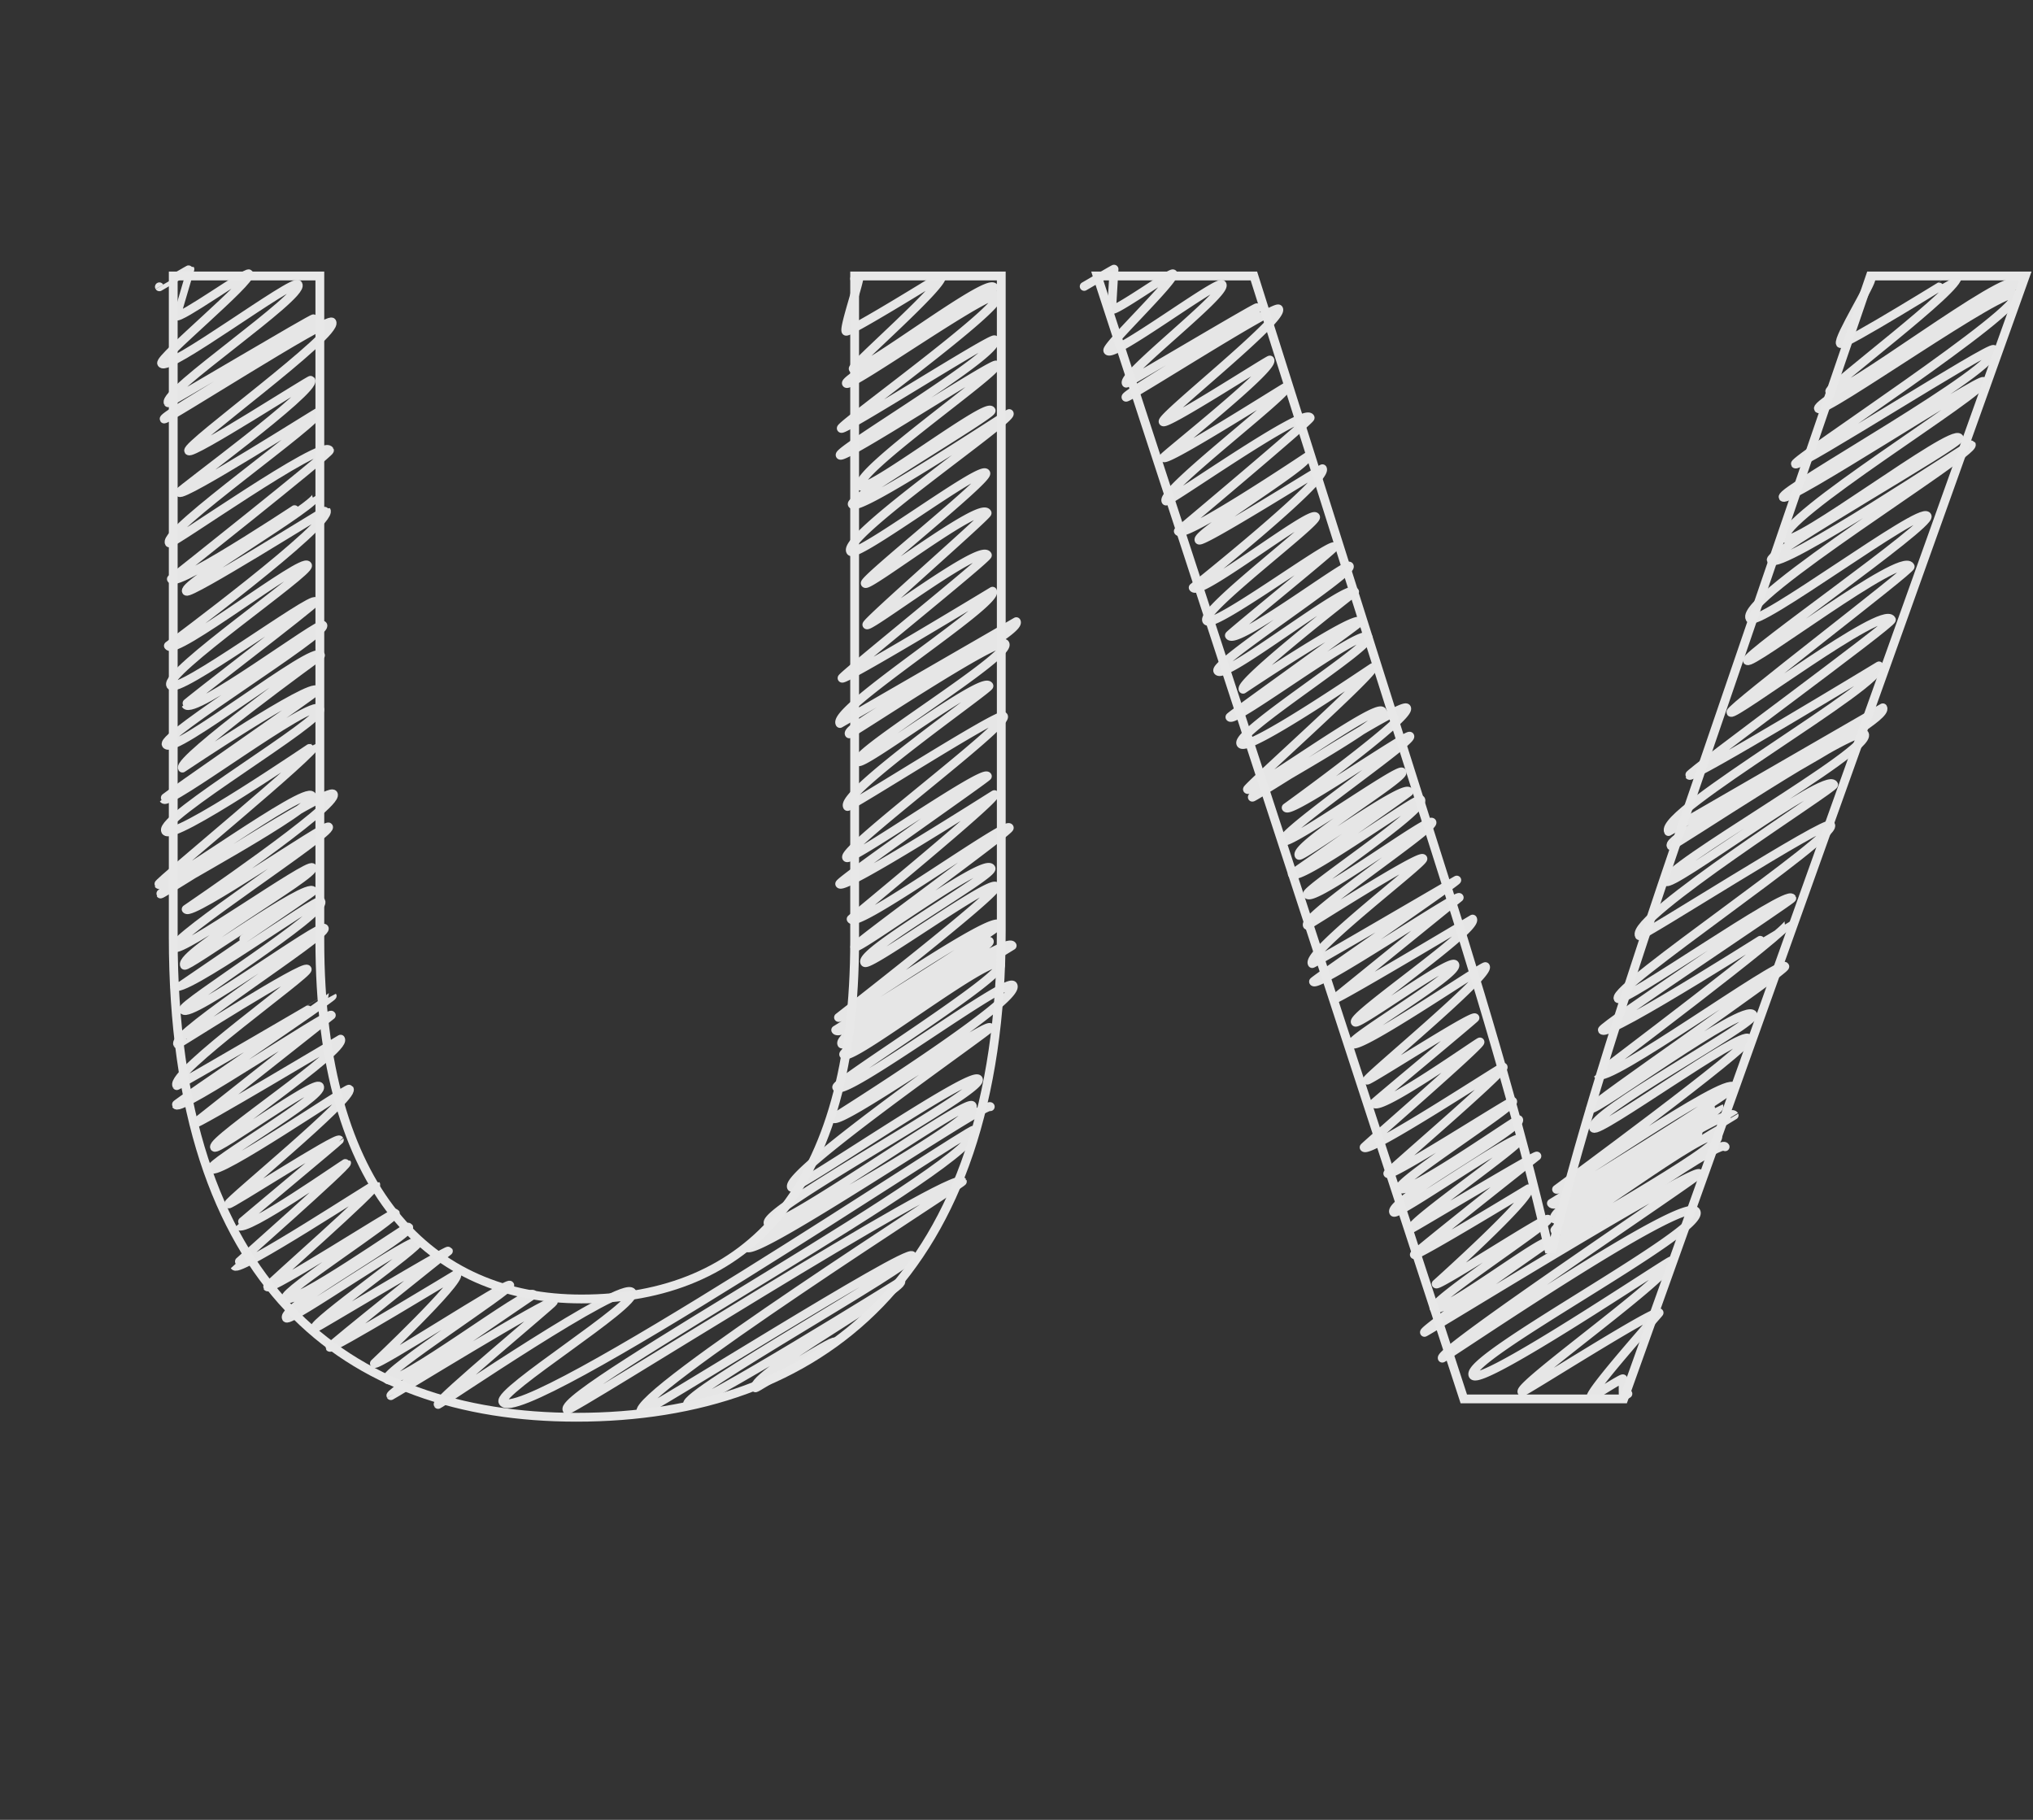 <svg xmlns="http://www.w3.org/2000/svg" xmlns:xlink="http://www.w3.org/1999/xlink" width="362.029" height="324.061" viewBox="0 0 362.029 324.061">
  <rect x="0" y="0" width="362.029" height="324.061" fill="#333333" stroke="none"/>
  <defs>
    <clipPath id="clip-path">
      <rect id="Rechteck_7" data-name="Rechteck 7" width="362.029" height="324.061" fill="none"/>
    </clipPath>
  </defs>
  <g id="Gruppe_52" data-name="Gruppe 52" clip-path="url(#clip-path)">
    <g id="Gruppe_51" data-name="Gruppe 51">
      <g id="Gruppe_50" data-name="Gruppe 50" clip-path="url(#clip-path)">
        <g id="Gruppe_49" data-name="Gruppe 49" opacity="0.91">
          <g id="Gruppe_48" data-name="Gruppe 48">
            <g id="Gruppe_47" data-name="Gruppe 47" clip-path="url(#clip-path)">
              <g id="U">
                <path id="Pfad_94" data-name="Pfad 94" d="M144.376,49.629a5.561,5.561,0,0,1,.785-.454c.273.475-2.729,9.1-2.33,9.794.306.53,16.983-9.829,16.993-9.811.795,1.377-16.01,15.976-15.7,16.521.843,1.459,23.91-16.479,25.069-14.473.11.191-26.825,16.116-26.283,17.056.571.988,26-17.157,26.926-15.545,1.131,1.959-28.148,23.024-27.837,23.561.351.609,26.938-16.381,27.3-15.76,1.349,2.337-28.024,19.615-27.5,20.527s27.4-16.659,27.767-16.031c.64,1.107-25.465,19.158-24.106,21.512.916,1.587,22.328-14.954,23.222-13.407.371.641-25.267,15.738-24.73,16.67.97,1.68,27.857-16.315,27.957-16.14.622,1.075-29.8,21.83-28.252,24.514.883,1.528,23.208-15.407,24.079-13.9.608,1.055-21.875,18.919-21.47,19.62.485.839,20.46-14.681,21.7-12.53.213.372-21.671,19.45-21.412,19.9.392.681,20.227-14.523,21.459-12.389.254.44-26.055,21.588-25.879,21.893.332.575,26.8-15.474,26.8-15.474,1.24,2.145-28.663,20.968-27.172,23.55L173.165,110.7c1.231,2.133-30.685,18.358-29.751,19.975.155.268,26.809-17.625,27.738-16.014,1.237,2.141-27.119,19.292-26.17,20.938.635,1.1,22.2-15.38,23.312-13.459.239.415-26.571,19.092-25.2,21.466.221.383,27.254-16.977,27.79-16.045.9,1.563-28.815,23.617-27.937,25.137.573.993,24.295-15.8,25.064-14.472.117.2-26.564,18.709-26.294,19.177.712,1.233,27.526-15.945,27.549-15.906.463.8-25.558,22.09-25.515,22.163,1.065,1.846,27.5-17.4,28.16-16.259.293.508-27.777,20.774-27.514,21.23.448.774,23.065-16.079,24.261-14.007.679,1.175-23.6,14.823-22.483,16.751.619,1.072,22.53-14.962,23.376-13.5.6,1.039-28.046,23.3-28.046,23.3.3.525,27.465-18.48,28.6-16.513.289.5-29.1,18.753-29.1,18.753,1.155,2,27.306-15.872,27.353-15.792.655,1.136-27.5,16.124-26.26,18.28.125.217,29.221-19.428,30.329-17.51.013.023-30.476,18.546-30,19.379,1.009,1.746,26.583-18.437,27.921-16.12,1.183,2.049-29.653,21.116-29.162,21.967,1.205,2.087,30.382-19.878,31.394-18.126,1.516,2.626-32,23.634-32,23.634.889,1.541,27.289-17.234,27.929-16.125.187.325-36.787,25.964-35.375,28.408.526.913,32.194-21.076,33.27-19.21,1.155,2-38.768,23.326-37.419,25.661,1.207,2.092,35.423-22.513,36.315-20.967,1.543,2.671-40.127,25.205-40.127,25.205,1.249,2.162,42.758-26.063,43.354-25.031" transform="translate(7.815 0)" fill="none" stroke="#f7f7f7" stroke-linecap="round" stroke-linejoin="round" stroke-width="1.568"/>
                <path id="Pfad_95" data-name="Pfad 95" d="M20.567,51.072c.007.012,5.408-3.2,5.441-3.141,0,0-2.452,8.31-2.446,8.32.446.773,12.66-8,12.959-7.481.672,1.164-16.083,15.012-15.553,15.929,1,1.735,23.585-15.261,24.3-14.028,1.179,2.041-24.239,19.134-23.132,21.051.072.126,25.807-15.208,25.941-14.977.888,1.539-27.059,17.183-26.664,17.867.233.4,29.283-18.281,29.878-17.251,1.229,2.129-26.1,21.886-25.508,22.908.51.883,21.648-12.769,21.765-12.566,1.026,1.777-23.6,19.711-23.442,19.98.572.992,24.764-14.445,24.828-14.334.756,1.309-27.835,21.2-26.61,23.326C22.632,97.213,49.593,78,50.86,80.2c.232.4-28.161,22.909-28.161,22.909,1,1.739,25.845-14.934,25.85-14.925.806,1.4-23.964,15.723-23.179,17.083.475.823,24.832-14.514,24.909-14.381,1.31,2.268-28.111,24.107-28.111,24.107,1.155,2,23.892-15.852,24.782-14.309.642,1.112-25.648,19.129-24.373,21.337,1.11,1.923,25.139-15.969,25.769-14.878.189.327-23.211,18.116-23.1,18.314,1.263,2.187,23.949-14.951,24.436-14.108.828,1.436-28.831,19.61-27.905,21.214,1.239,2.145,26.294-17.923,27.481-15.866,0,0-25.494,18.508-24.588,20.078,0,0,23.039-15.451,23.969-13.839.141.243-27.419,19.176-27.306,19.372.818,1.416,26.539-18.2,27.784-16.041,1.078,1.867-28.811,19.34-27.444,21.709,1.183,2.049,26.682-15.491,26.72-15.426.594,1.03-28.183,24.563-27.964,24.943.622,1.077,26.155-17.74,27.3-15.76s-27.193,17.046-26.954,17.461c.164.284,29.949-19.2,30.774-17.767,1.106,1.916-26.215,20.483-26.215,20.483.836,1.449,24.958-15.345,25.363-14.643.645,1.117-28.331,19.862-27.432,21.42.79,1.368,23.941-15.219,24.546-14.172.723,1.254-23.983,15.272-22.772,17.37.366.633,21.886-14.965,22.9-13.218.081.141-24.729,16.879-24.719,16.9,1.132,1.961,25.6-15.927,26.1-15.069,1.214,2.1-25.058,18.358-24.5,19.321,1.065,1.845,24.491-15.581,25.115-14.5.663,1.149-27.171,18.774-26.117,20.6.048.083,22.506-14.3,23.073-13.321.429.743-24.533,18.449-23.224,20.716.081.141,27.659-16.012,27.678-15.979.159.277-27.918,19.2-27.8,19.406.745,1.29,27.238-16.659,27.642-15.959l-24.42,19.315c.224.387,26.071-15.053,26.071-15.053,1.129,1.955-23.181,17.977-22.452,19.24.447.773,17.951-12.093,18.7-10.8.984,1.705-19.825,13.61-19.239,14.625.888,1.539,24.317-14.564,24.545-14.171.9,1.554-21.734,20.022-21.488,20.447.186.323,19.309-12.083,19.714-11.382.053.091-18.051,15.117-18,15.2.967,1.676,19.191-11.3,19.287-11.135.277.479-19.994,18.271-19.938,18.367.736,1.275,25.018-14.706,25.132-14.51.412.714-19.411,18.02-19.291,18.228.479.83,22.6-13.445,22.769-13.146.447.775-20.15,14.017-19.506,15.132,1.006,1.743,21.72-12.922,21.886-12.635.815,1.412-22.869,14.3-21.78,16.189.544.941,22.864-14.848,23.577-13.612.469.812-19.064,14.467-18.509,15.428.058.1,23.6-14.071,23.79-13.735,0,0-21.243,16.929-21.119,17.143.294.509,22.62-13.06,22.62-13.06.768,1.33-14.68,15.927-14.68,15.927.4.7,23.729-14.589,24.114-13.922.4.691-22.592,15.451-21.863,16.713,1.2,2.088,25.27-16.388,26.049-15.039,0,0-25.716,17.389-25.369,17.99.049.085,28.5-17.46,28.932-16.7.1.167-20.892,17.611-20.515,18.263.092.161,33.1-22.406,34.526-19.933,1.187,2.056-24.08,17.585-22.985,19.481,2.881,4.991,83.474-49.018,83.831-48.4,2.777,4.809-74.294,46.56-72.417,49.811.383.662,68.992-43.1,70.4-40.649.14.243-59.054,37.967-57.242,41.107.3.521,47.479-29.347,48.317-27.9.808,1.4-41.118,24.592-40.016,26.5.727,1.259,37.983-21.93,37.983-21.93.73,1.264-27.122,16.813-25.884,18.957.112.195,13.8-8.732,14.133-8.16" transform="translate(7.815 0)" fill="none" stroke="#f7f7f7" stroke-linecap="round" stroke-linejoin="round" stroke-width="1.568"/>
                <path id="Pfad_98" data-name="Pfad 98" d="M23.035,49.146V166.928c0,62.006,30.854,85.443,71.8,85.443,43.315,0,75.653-25.218,75.653-86.63V49.146H144.376V167.521c0,44.205-18.987,63.786-48.655,63.786-26.7,0-46.579-18.988-46.579-63.786V49.146Z" transform="translate(7.815 0)" fill="none" stroke="#f9f9f9" stroke-width="1.568"/>
              </g>
              <g id="V">
                <path id="Pfad_96" data-name="Pfad 96" d="M333.16,49.571s-.018-.064.015-.008c.348.6-5.965,10.716-5.456,11.6.382.661,20.785-12.031,20.8-12.008,1.068,1.85-23.107,19.823-22.684,20.555,1.109,1.921,31.788-21.873,33.313-19.233.147.255-36.053,21.027-35.33,22.28.75,1.3,33.9-22.4,35.125-20.28,1.535,2.659-39.652,29.412-39.231,30.141.459.8,34.849-21.2,35.318-20.391,1.8,3.119-38.206,25.086-37.5,26.3s35.2-21.417,35.678-20.6c.889,1.541-37.149,24.671-35.256,27.949C319.136,97.937,347.74,76,348.9,78.009c.5.859-34.2,20.476-33.479,21.723,1.255,2.174,35.5-20.8,35.629-20.57.832,1.441-41.5,27.367-39.424,30.965,1.135,1.966,30.436-20.157,31.555-18.218.86,1.489-32.6,24.726-32.028,25.716.62,1.074,27.417-19.5,29.007-16.747.3.522-32.293,25.341-31.931,25.969.5.866,27.017-19.22,28.585-16.5.341.59-36.206,27.311-35.97,27.72.421.728,33.762-19.492,33.762-19.492,1.643,2.845-39.464,26.079-37.486,29.5l38.167-22.036c1.547,2.679-38.884,22.54-37.712,24.571.2.337,33.27-21.908,34.439-19.883,1.623,2.812-36.574,24.065-35.327,26.225.793,1.374,28.455-19.632,29.842-17.229.317.549-36.418,23.752-34.6,26.895.275.476,33.413-20.833,34.08-19.676,1.174,2.032-39.011,28.9-37.87,30.871.7,1.218,30-19.5,30.94-17.863.148.256-34.082,22.886-33.742,23.476.867,1.5,33.17-19.214,33.2-19.167.594,1.03-34.054,26.967-34,27.061,1.276,2.21,32.508-20.591,33.3-19.224.361.626-34.913,24.752-34.589,25.314.528.914,27.519-19.144,28.929-16.7.843,1.46-29.788,17.774-28.4,20.17.719,1.246,26.617-17.637,27.6-15.934.716,1.239-34.191,26.843-34.191,26.843.337.583,30.285-20.4,31.546-18.213.321.557-32.463,20.692-32.463,20.692,1.263,2.188,29.788-17.315,29.838-17.228.728,1.26-30.667,17.639-29.287,20.029.133.231,30.818-20.506,31.993-18.471.014.024-32.439,19.61-31.928,20.5,1.047,1.813,27.594-19.14,28.983-16.734,1.16,2.009-30.286,18.987-29.8,19.82,1.194,2.069,30.136-19.714,31.138-17.977" fill="none" stroke="#f7f7f7" stroke-linecap="round" stroke-linejoin="round" stroke-width="1.568"/>
                <path id="Pfad_97" data-name="Pfad 97" d="M193.069,51c.006.01,5.289-3.116,5.316-3.069,0,0-.428,7.144-.423,7.153.375.649,10.677-6.743,10.927-6.309.542.937-12.039,12.916-11.613,13.655.843,1.459,19.751-12.787,20.35-11.749.922,1.6-17.938,16.05-17.072,17.551.066.113,23.144-13.638,23.264-13.431.781,1.354-23.654,15.327-23.307,15.929.209.361,26.649-16.618,27.182-15.694,1.03,1.784-21.06,19.2-20.566,20.054.456.79,18.906-11.157,19.011-10.976.856,1.482-19.047,17.144-18.917,17.368.511.885,21.969-12.816,22.026-12.717.636,1.1-22.651,18.661-21.621,20.446.277.479,24.553-16.779,25.68-14.826.2.343-23.476,20.2-23.476,20.2.892,1.545,22.939-13.255,22.943-13.247.681,1.179-19.918,13.67-19.255,14.818.422.73,21.907-12.805,21.976-12.687,1.1,1.915-23.015,21.164-23.015,21.164,1.022,1.771,21-13.948,21.792-12.582.531.919-20.441,16.633-19.388,18.458.981,1.7,22.17-14.085,22.726-13.121.157.271-18.781,15.6-18.686,15.768,1.113,1.928,20.927-13.074,21.357-12.331.707,1.226-24.215,17.258-23.424,18.627,1.09,1.889,23.32-15.878,24.365-14.067,0,0-20.61,16.043-19.857,17.347,0,0,19.994-13.433,20.811-12.016.121.209-23.254,16.808-23.157,16.977.717,1.243,23.507-16.1,24.6-14.2.91,1.575-23.8,16.942-22.648,18.941,1.036,1.795,23.46-13.62,23.493-13.564.493.856-22.5,21.37-22.321,21.686.543.941,23.009-15.591,24.008-13.861.988,1.71-23.349,14.9-23.142,15.26.143.248,26.75-17.107,27.47-15.86.925,1.6-21.443,17.728-21.443,17.728.729,1.263,21.668-13.325,22.021-12.713.542.938-23.327,17.3-22.571,18.613.688,1.191,20.651-13.139,21.178-12.227.6,1.031-19.329,13.081-18.333,14.807.319.552,18.705-12.831,19.585-11.307.069.12-20.8,14.615-20.793,14.63.99,1.716,22.443-13.959,22.877-13.208,1.023,1.772-20.654,16.017-20.186,16.828.943,1.633,21.631-13.763,22.183-12.807.574.995-23.1,16.754-22.191,18.335.043.074,20.066-12.765,20.577-11.881.374.648-20.855,16.71-19.712,18.689.075.129,25.729-14.895,25.747-14.865.147.256-25.623,17.893-25.511,18.086.692,1.2,25.568-15.63,25.944-14.979l-22.331,18.109c.211.365,24.717-14.271,24.717-14.271C263.3,165.5,240.659,180.814,241.344,182c.428.74,16.995-11.469,17.713-10.226.938,1.625-18.817,13.091-18.259,14.059.857,1.484,23.51-14.08,23.729-13.7.883,1.529-21.32,19.791-21.078,20.21.182.315,18.814-11.777,19.21-11.091.053.091-18.051,15.117-18,15.2.95,1.646,18.8-11.071,18.892-10.907.285.493-20.692,18.671-20.635,18.77.724,1.253,24.653-14.491,24.764-14.3.434.752-20.674,18.734-20.547,18.953.467.811,22.07-13.131,22.239-12.839.459.795-20.751,14.323-20.09,15.469.973,1.685,20.992-12.49,21.152-12.212.832,1.44-23.365,14.537-22.253,16.462.519.9,21.888-14.21,22.569-13.03.487.843-19.9,14.9-19.326,15.9.053.093,22.079-13.164,22.26-12.852,0,0-21.951,17.329-21.824,17.55.265.458,20.307-11.724,20.307-11.724.836,1.448-16.422,16.933-16.422,16.933.335.579,19.6-12.05,19.914-11.5.373.645-20.974,14.626-20.293,15.806.938,1.623,19.687-12.764,20.292-11.716,0,0-22.3,15.515-21.993,16.041.086.148,48.194-29.569,48.949-28.261.2.343-46.556,31.515-45.783,32.852.123.214,43.282-29.382,45.185-26.087,1.94,3.36-41.491,26.033-39.7,29.132,1.268,2.2,35.081-20.617,35.238-20.345,1.116,1.933-27.279,22.009-26.525,23.315.137.236,23.911-14.97,24.416-14.1.038.066-12.613,14.192-12.116,15.053.047.081,5.554-3.51,5.685-3.283.053.091-.005,3,.067,3.125a7.845,7.845,0,0,0,.81-.468" fill="none" stroke="#f7f7f7" stroke-linecap="round" stroke-linejoin="round" stroke-width="1.568"/>
                <path id="Pfad_99" data-name="Pfad 99" d="M289.152,249.107l71.5-199.961H333.061L299.239,147.94c-8.9,26.107-17.207,51.325-22.844,74.466H275.8c-5.339-23.438-12.756-47.766-21.36-74.763l-31.151-98.5H195.4l65.269,199.961Z" fill="none" stroke="#f9f9f9" stroke-width="1.568"/>
              </g>
            </g>
          </g>
        </g>
      </g>
    </g>
  </g>
</svg>
